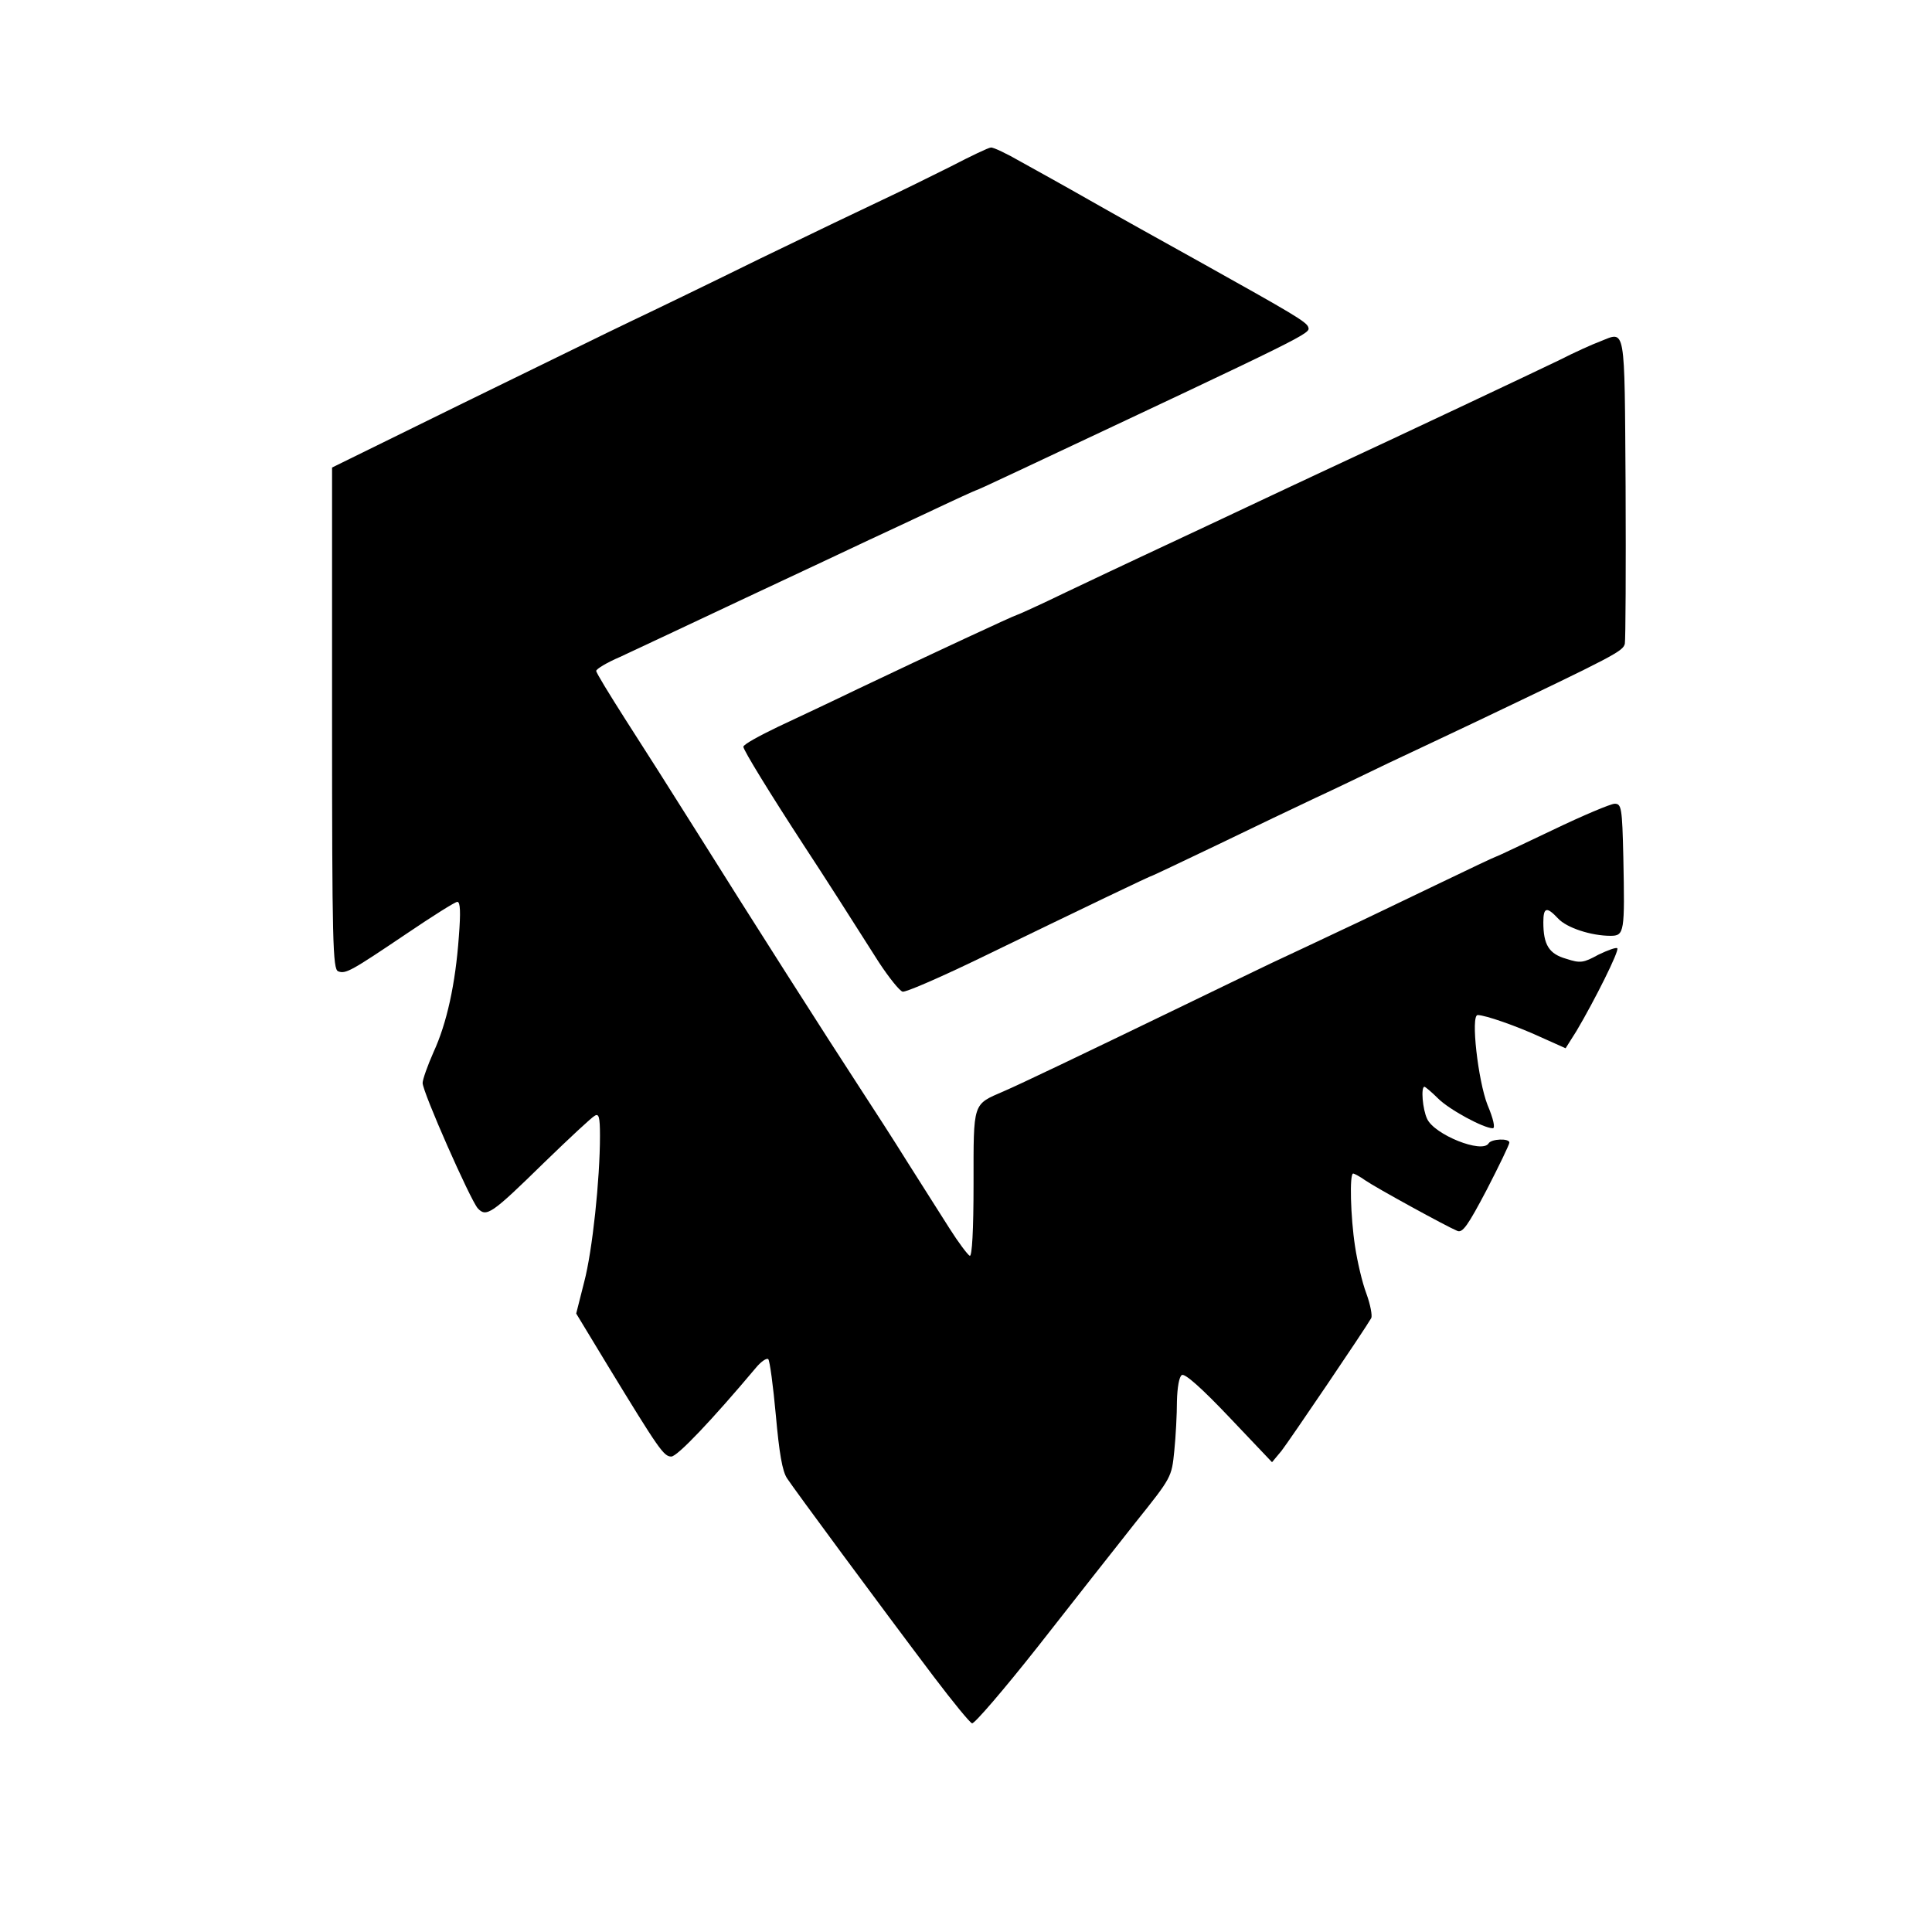 <?xml version="1.0" standalone="no"?>
<!DOCTYPE svg PUBLIC "-//W3C//DTD SVG 20010904//EN"
 "http://www.w3.org/TR/2001/REC-SVG-20010904/DTD/svg10.dtd">
<svg version="1.0" xmlns="http://www.w3.org/2000/svg"
 width="512pt" height="512pt" viewBox="0 0 512 512"
 preserveAspectRatio="xMidYMid meet">
<g transform="translate(0,512) scale(0.1,-0.1)"
fill="#000000" stroke="none">
<path d="M2520 4679 c-52 -26 -133 -66 -180 -88 -47 -22 -193 -92 -325 -156
-132 -65 -285 -139 -340 -165 -55 -26 -256 -125 -447 -218 l-348 -171 0 -665
c0 -594 2 -664 16 -670 20 -8 35 1 182 100 68 46 128 84 134 84 8 0 9 -28 4
-92 -9 -126 -32 -230 -67 -306 -16 -36 -29 -73 -29 -82 0 -24 126 -309 146
-332 23 -25 37 -15 176 121 66 64 126 120 134 124 11 7 14 -3 14 -53 0 -115
-20 -305 -42 -388 l-21 -83 83 -137 c136 -223 149 -242 169 -242 16 0 108 97
224 235 14 17 29 27 33 23 4 -4 13 -71 20 -148 9 -100 17 -149 30 -168 19 -29
244 -334 389 -526 50 -66 95 -121 101 -123 6 -2 85 90 175 204 89 114 206 262
258 328 96 120 96 120 103 190 4 39 7 98 7 132 1 37 6 65 13 69 8 5 53 -35
126 -112 l113 -119 25 30 c21 27 221 322 238 352 3 6 -2 35 -13 65 -11 29 -24
85 -30 125 -12 78 -15 193 -5 193 3 0 18 -8 32 -18 29 -20 215 -122 244 -134
14 -6 28 14 78 109 33 64 60 120 60 125 0 12 -48 10 -55 -2 -17 -28 -144 23
-163 65 -12 25 -17 85 -7 85 2 0 19 -14 36 -31 30 -30 121 -79 145 -79 7 0 2
24 -14 62 -25 64 -45 238 -26 238 20 0 103 -29 166 -58 l67 -30 29 46 c48 81
114 213 108 219 -3 3 -25 -5 -50 -17 -40 -22 -48 -23 -85 -11 -46 13 -61 37
-61 97 0 40 9 42 39 10 23 -25 88 -46 139 -46 37 0 38 9 34 208 -3 132 -5 142
-23 142 -10 0 -84 -31 -165 -70 -80 -38 -147 -70 -149 -70 -2 0 -74 -34 -161
-76 -88 -42 -199 -96 -249 -119 -49 -23 -133 -63 -185 -87 -52 -25 -156 -75
-230 -111 -279 -135 -436 -210 -480 -229 -83 -36 -80 -27 -80 -245 0 -124 -4
-193 -10 -191 -5 2 -30 35 -54 73 -25 39 -74 117 -111 175 -36 58 -93 146
-125 195 -85 130 -296 461 -430 675 -64 102 -151 239 -193 304 -42 66 -77 123
-77 128 0 5 28 22 63 37 34 16 184 86 332 156 149 70 297 139 330 155 33 15
109 51 169 79 59 28 110 51 111 51 2 0 50 22 107 49 783 368 781 367 775 384
-4 14 -44 37 -282 170 -99 55 -232 129 -295 165 -63 36 -146 82 -184 103 -38
22 -74 39 -80 38 -6 0 -54 -23 -106 -50z"/>
<path d="M4240 4215 c-19 -7 -68 -29 -107 -49 -62 -30 -426 -202 -633 -298
-36 -17 -101 -47 -145 -68 -80 -38 -200 -94 -330 -155 -38 -18 -128 -60 -199
-94 -70 -34 -130 -61 -132 -61 -4 0 -228 -104 -419 -195 -66 -32 -162 -77
-213 -101 -50 -24 -92 -47 -92 -53 0 -9 72 -126 160 -261 54 -82 126 -195 199
-310 27 -41 55 -76 63 -78 8 -2 93 35 189 81 297 144 470 227 474 227 1 0 79
37 171 81 93 45 210 101 259 124 50 23 137 65 195 93 58 27 163 77 233 110
367 175 388 186 393 206 2 12 3 199 2 416 -3 436 1 412 -68 385z"/>
</g>
</svg>
